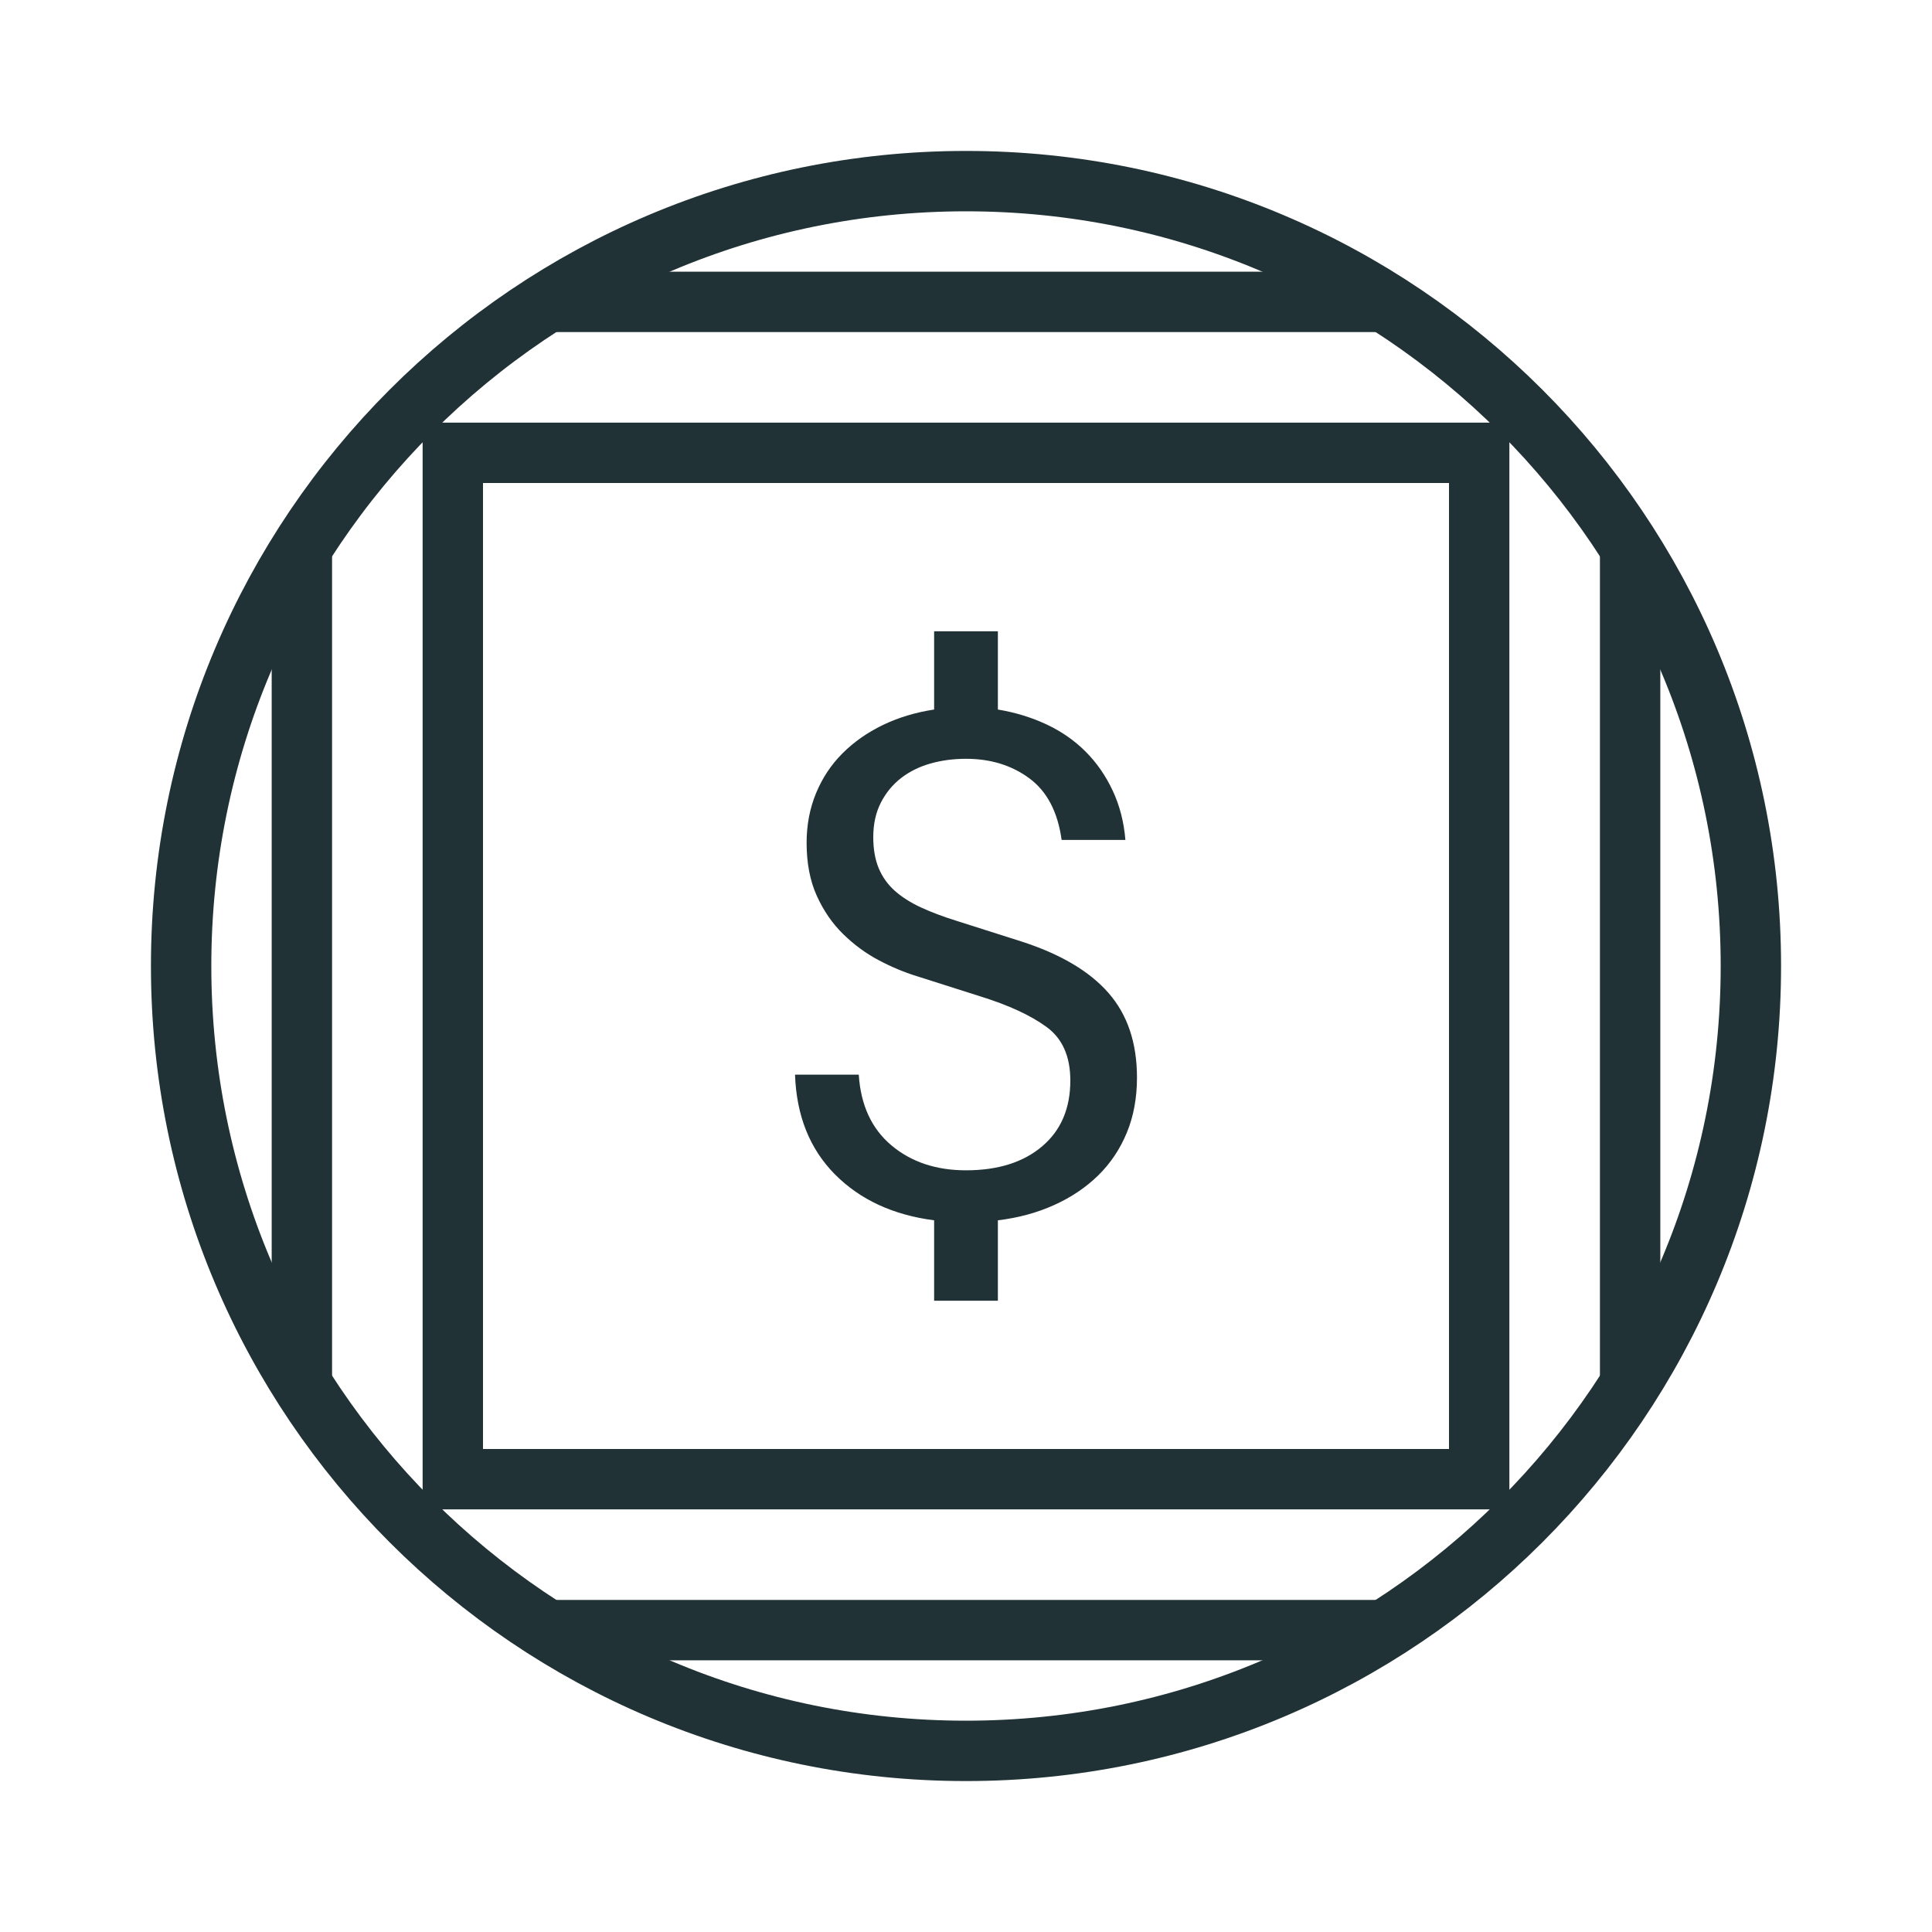 <svg height="64" width="64" xmlns="http://www.w3.org/2000/svg"><g fill="none" fill-rule="evenodd"><path d="M32 6c14.36 0 26 11.64 26 26S46.36 58 32 58 6 46.36 6 32 17.64 6 32 6z" stroke="#203236" stroke-linecap="round" stroke-linejoin="round" stroke-width="2"/><path d="M28.448 35.6c.064 1.008.424 1.788 1.08 2.34s1.48.828 2.472.828c1.056 0 1.896-.264 2.52-.792s.936-1.256.936-2.184c0-.8-.264-1.392-.792-1.776s-1.256-.72-2.184-1.008l-2.112-.672c-.416-.128-.836-.304-1.26-.528s-.816-.512-1.176-.864-.652-.776-.876-1.272-.336-1.08-.336-1.752c0-.592.104-1.14.312-1.644s.5-.944.876-1.32.82-.688 1.332-.936 1.08-.42 1.704-.516v-2.592h2.112v2.592c.576.096 1.112.26 1.608.492s.928.532 1.296.9.668.8.9 1.296.372 1.04.42 1.632h-2.112c-.128-.928-.484-1.608-1.068-2.04s-1.284-.648-2.1-.648c-.416 0-.808.052-1.176.156s-.692.264-.972.48-.504.488-.672.816-.252.708-.252 1.14c0 .4.06.744.18 1.032s.296.536.528.744.52.392.864.552.748.312 1.212.456l2.112.672c1.296.416 2.26.984 2.892 1.704s.948 1.656.948 2.808c0 .672-.112 1.28-.336 1.824s-.54 1.016-.948 1.416-.896.728-1.464.984-1.188.424-1.86.504v2.664h-2.112v-2.664c-1.36-.176-2.456-.684-3.288-1.524s-1.272-1.94-1.32-3.3z" fill="#203236" fill-rule="nonzero"/><path d="M18 10h28m-31 5h34M15 49h34m-31 5h28M10 18v28m5-32v36m34-36v36m5-32v28" stroke="#203236" stroke-width="2"/></g></svg>